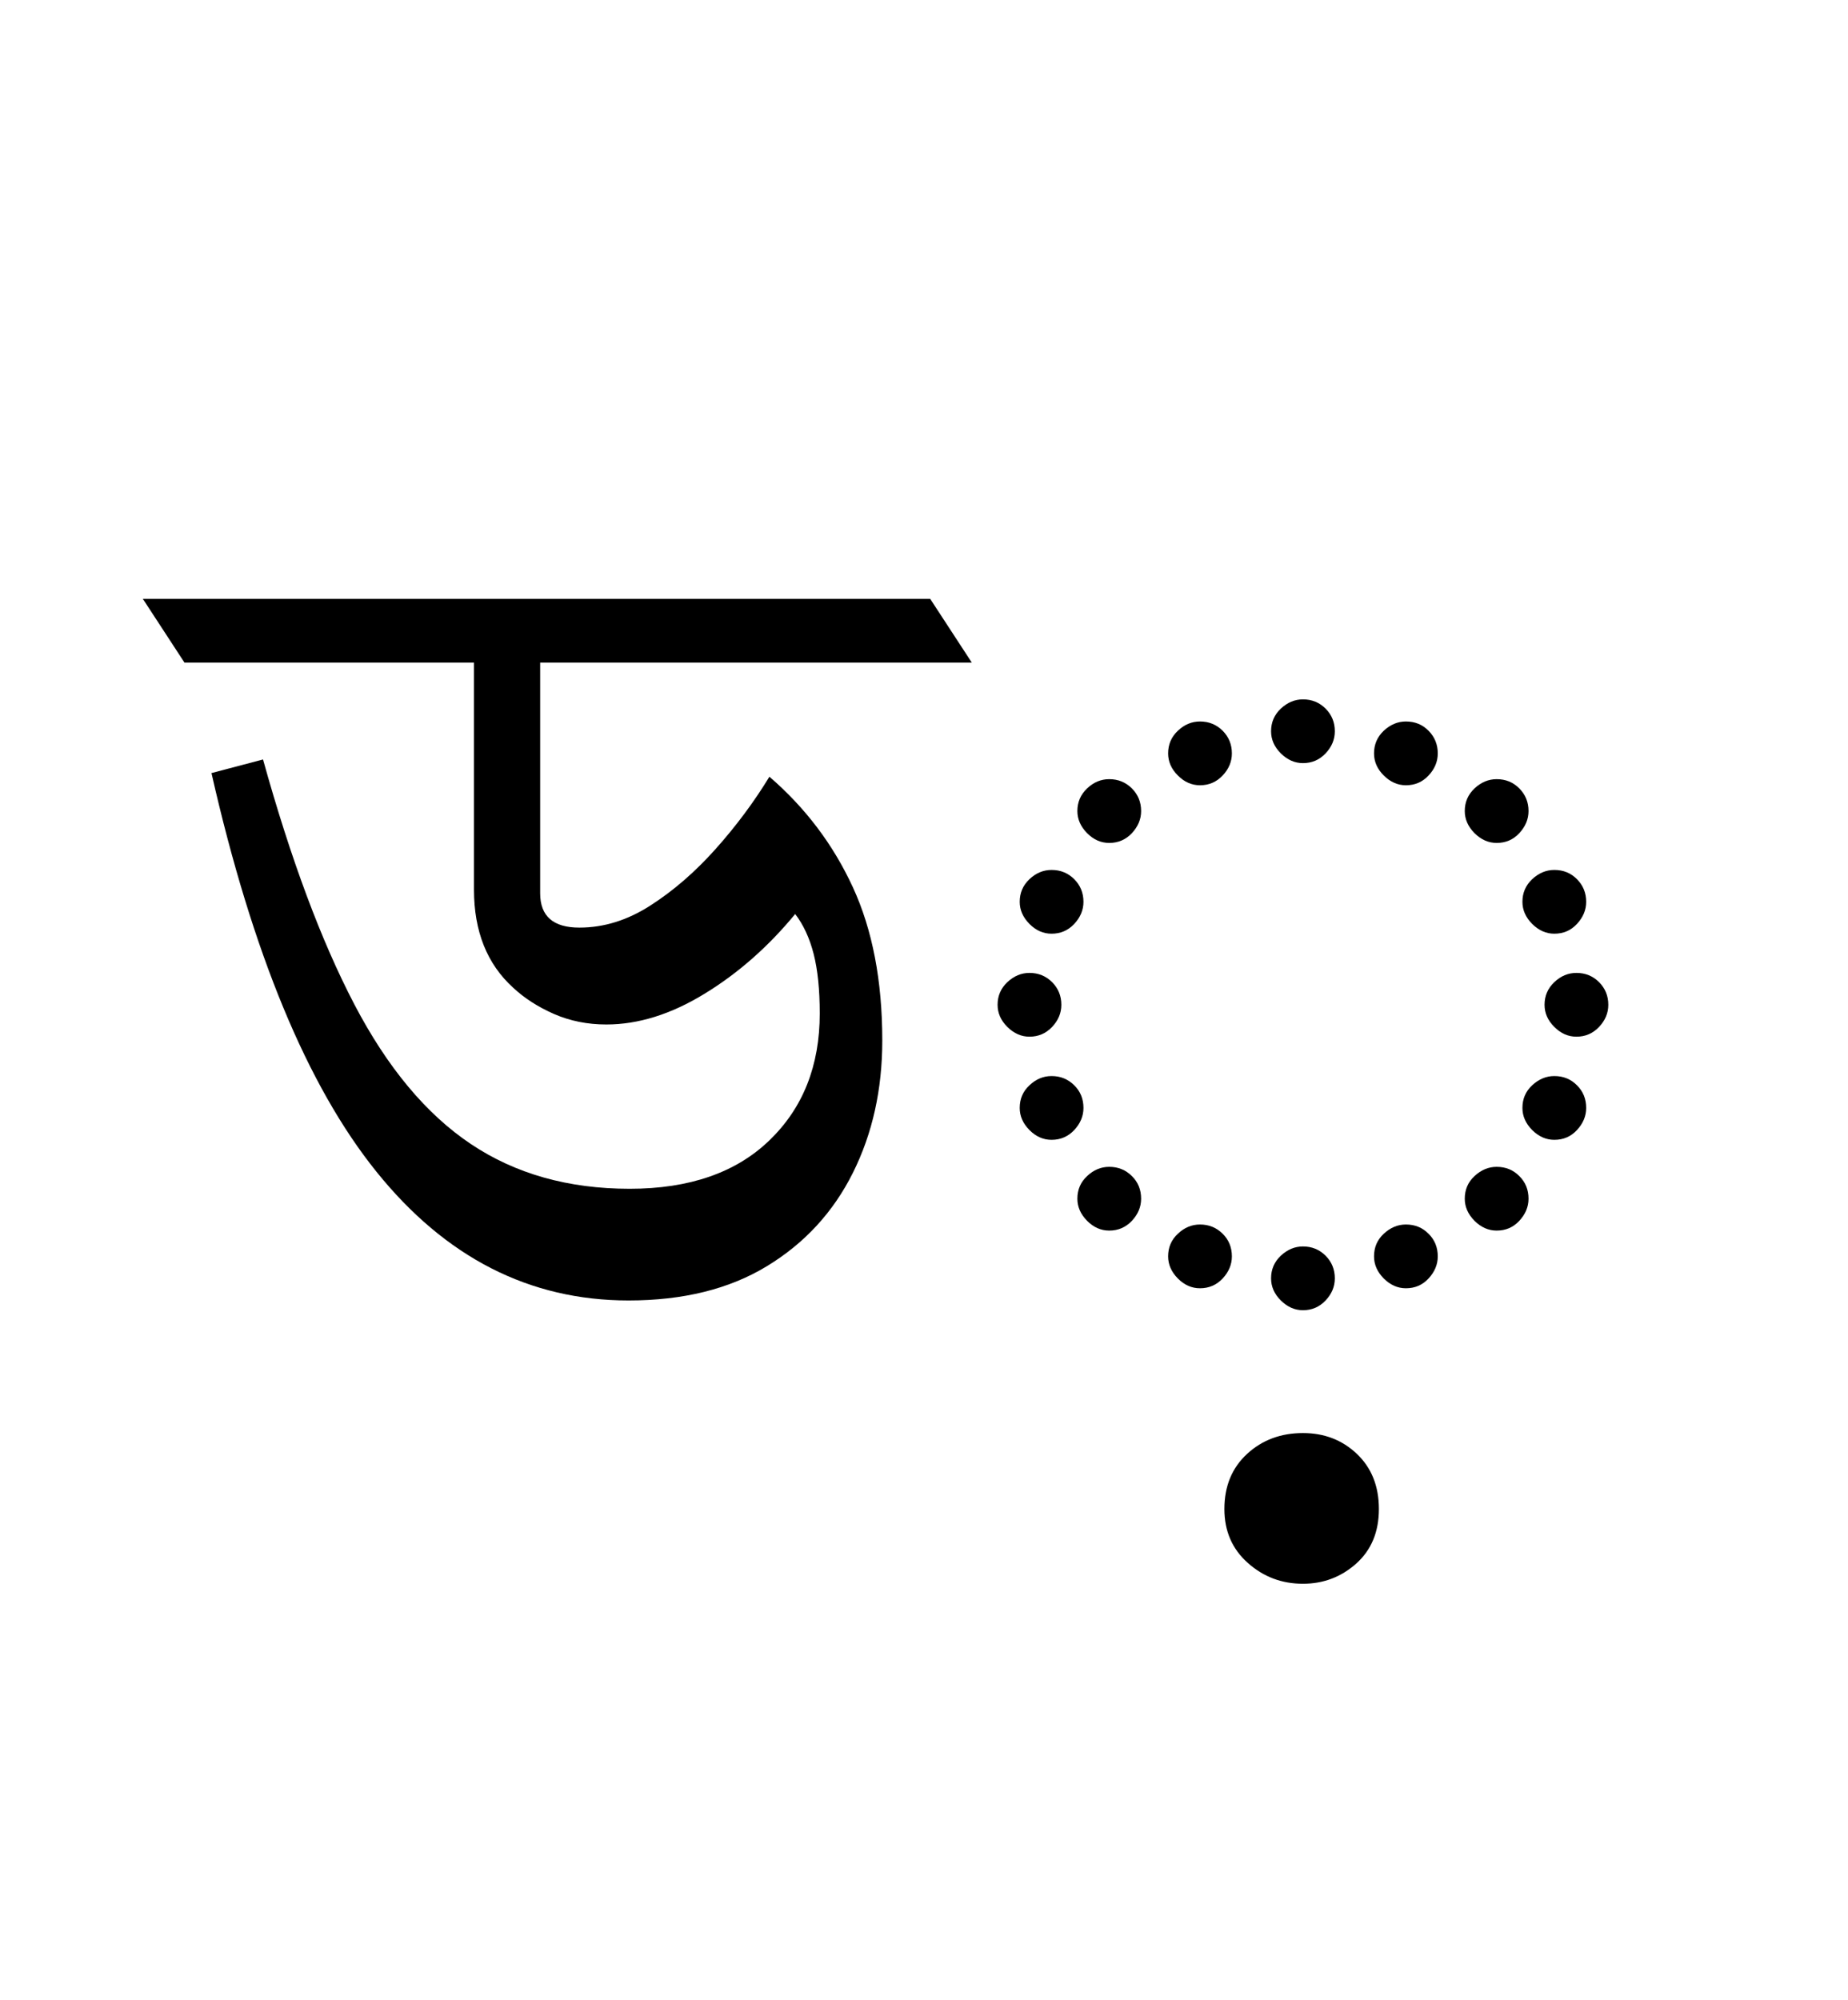 <?xml version="1.0" encoding="UTF-8"?>
<svg xmlns="http://www.w3.org/2000/svg" xmlns:xlink="http://www.w3.org/1999/xlink" width="165.766pt" height="179.344pt" viewBox="0 0 165.766 179.344" version="1.1">
<defs>
<g>
<symbol overflow="visible" id="glyph0-0">
<path style="stroke:none;" d="M 10.344 0 L 10.344 -78.547 L 55.547 -78.547 L 55.547 0 Z M 15.953 -5.609 L 49.938 -5.609 L 49.938 -72.938 L 15.953 -72.938 Z M 15.953 -5.609 "/>
</symbol>
<symbol overflow="visible" id="glyph0-1">
<path style="stroke:none;" d="M 40.375 -5.5 C 31.5 -5.5 23.961 -9.348 17.766 -17.047 C 11.566 -24.742 6.633 -36.66 2.969 -52.797 L 7.594 -54.016 C 10.082 -45.066 12.812 -37.75 15.781 -32.062 C 18.75 -26.383 22.234 -22.207 26.234 -19.531 C 30.234 -16.852 34.984 -15.516 40.484 -15.516 C 45.836 -15.516 50.016 -16.961 53.016 -19.859 C 56.023 -22.754 57.531 -26.547 57.531 -31.234 C 57.531 -33.367 57.348 -35.148 56.984 -36.578 C 56.617 -38.004 56.066 -39.195 55.328 -40.156 C 52.91 -37.219 50.195 -34.832 47.188 -33 C 44.188 -31.164 41.254 -30.25 38.391 -30.25 C 36.703 -30.25 35.141 -30.562 33.703 -31.188 C 32.273 -31.812 31.051 -32.598 30.031 -33.547 C 27.688 -35.672 26.516 -38.602 26.516 -42.344 L 26.516 -62.703 L 0.547 -62.703 L -3.188 -68.422 L 67.438 -68.422 L 71.172 -62.703 L 32.453 -62.703 L 32.453 -42.016 C 32.453 -39.961 33.625 -38.938 35.969 -38.938 C 38.164 -38.938 40.289 -39.598 42.344 -40.922 C 44.406 -42.242 46.352 -43.93 48.188 -45.984 C 50.02 -48.035 51.629 -50.195 53.016 -52.469 C 56.242 -49.688 58.738 -46.383 60.5 -42.562 C 62.258 -38.75 63.141 -34.164 63.141 -28.812 C 63.141 -24.414 62.258 -20.457 60.5 -16.938 C 58.738 -13.414 56.172 -10.629 52.797 -8.578 C 49.422 -6.523 45.281 -5.5 40.375 -5.5 Z M 40.375 -5.5 "/>
</symbol>
<symbol overflow="visible" id="glyph0-2">
<path style="stroke:none;" d="M 32.891 -53.688 C 32.16 -53.688 31.5 -53.977 30.906 -54.562 C 30.32 -55.145 30.031 -55.805 30.031 -56.547 C 30.031 -57.348 30.32 -58.023 30.906 -58.578 C 31.5 -59.129 32.16 -59.406 32.891 -59.406 C 33.691 -59.406 34.367 -59.129 34.922 -58.578 C 35.473 -58.023 35.75 -57.348 35.75 -56.547 C 35.75 -55.805 35.473 -55.145 34.922 -54.562 C 34.367 -53.977 33.691 -53.688 32.891 -53.688 Z M 23.656 -51.703 C 22.914 -51.703 22.254 -51.992 21.672 -52.578 C 21.086 -53.16 20.797 -53.82 20.797 -54.562 C 20.797 -55.363 21.086 -56.039 21.672 -56.594 C 22.254 -57.145 22.914 -57.422 23.656 -57.422 C 24.457 -57.422 25.133 -57.145 25.688 -56.594 C 26.238 -56.039 26.516 -55.363 26.516 -54.562 C 26.516 -53.82 26.238 -53.16 25.688 -52.578 C 25.133 -51.992 24.457 -51.703 23.656 -51.703 Z M 42.125 -51.703 C 41.395 -51.703 40.734 -51.992 40.141 -52.578 C 39.555 -53.16 39.266 -53.82 39.266 -54.562 C 39.266 -55.363 39.555 -56.039 40.141 -56.594 C 40.734 -57.145 41.395 -57.422 42.125 -57.422 C 42.938 -57.422 43.613 -57.145 44.156 -56.594 C 44.707 -56.039 44.984 -55.363 44.984 -54.562 C 44.984 -53.82 44.707 -53.16 44.156 -52.578 C 43.613 -51.992 42.938 -51.703 42.125 -51.703 Z M 50.266 -46.531 C 49.535 -46.531 48.875 -46.82 48.281 -47.406 C 47.695 -48 47.406 -48.66 47.406 -49.391 C 47.406 -50.191 47.695 -50.867 48.281 -51.422 C 48.875 -51.973 49.535 -52.25 50.266 -52.25 C 51.078 -52.25 51.754 -51.973 52.297 -51.422 C 52.848 -50.867 53.125 -50.191 53.125 -49.391 C 53.125 -48.66 52.848 -48 52.297 -47.406 C 51.754 -46.82 51.078 -46.531 50.266 -46.531 Z M 15.516 -46.531 C 14.773 -46.531 14.113 -46.82 13.531 -47.406 C 12.945 -48 12.656 -48.66 12.656 -49.391 C 12.656 -50.191 12.945 -50.867 13.531 -51.422 C 14.113 -51.973 14.773 -52.25 15.516 -52.25 C 16.316 -52.25 16.992 -51.973 17.547 -51.422 C 18.098 -50.867 18.375 -50.191 18.375 -49.391 C 18.375 -48.66 18.098 -48 17.547 -47.406 C 16.992 -46.82 16.316 -46.531 15.516 -46.531 Z M 10.344 -38.391 C 9.602 -38.391 8.941 -38.68 8.359 -39.266 C 7.773 -39.859 7.484 -40.52 7.484 -41.25 C 7.484 -42.051 7.773 -42.727 8.359 -43.281 C 8.941 -43.832 9.602 -44.109 10.344 -44.109 C 11.145 -44.109 11.82 -43.832 12.375 -43.281 C 12.926 -42.727 13.203 -42.051 13.203 -41.25 C 13.203 -40.52 12.926 -39.859 12.375 -39.266 C 11.82 -38.68 11.145 -38.391 10.344 -38.391 Z M 55.438 -38.391 C 54.707 -38.391 54.047 -38.68 53.453 -39.266 C 52.867 -39.859 52.578 -40.52 52.578 -41.25 C 52.578 -42.051 52.867 -42.727 53.453 -43.281 C 54.047 -43.832 54.707 -44.109 55.438 -44.109 C 56.25 -44.109 56.926 -43.832 57.469 -43.281 C 58.02 -42.727 58.297 -42.051 58.297 -41.25 C 58.297 -40.52 58.02 -39.859 57.469 -39.266 C 56.926 -38.68 56.25 -38.391 55.438 -38.391 Z M 8.359 -29.156 C 7.629 -29.156 6.969 -29.445 6.375 -30.031 C 5.789 -30.613 5.5 -31.273 5.5 -32.016 C 5.5 -32.816 5.789 -33.492 6.375 -34.047 C 6.969 -34.598 7.629 -34.875 8.359 -34.875 C 9.16 -34.875 9.836 -34.598 10.391 -34.047 C 10.941 -33.492 11.219 -32.816 11.219 -32.016 C 11.219 -31.273 10.941 -30.613 10.391 -30.031 C 9.836 -29.445 9.16 -29.156 8.359 -29.156 Z M 57.422 -29.156 C 56.68 -29.156 56.02 -29.445 55.438 -30.031 C 54.852 -30.613 54.562 -31.273 54.562 -32.016 C 54.562 -32.816 54.852 -33.492 55.438 -34.047 C 56.02 -34.598 56.68 -34.875 57.422 -34.875 C 58.223 -34.875 58.898 -34.598 59.453 -34.047 C 60.004 -33.492 60.281 -32.816 60.281 -32.016 C 60.281 -31.273 60.004 -30.613 59.453 -30.031 C 58.898 -29.445 58.223 -29.156 57.422 -29.156 Z M 10.344 -19.906 C 9.602 -19.906 8.941 -20.195 8.359 -20.781 C 7.773 -21.375 7.484 -22.035 7.484 -22.766 C 7.484 -23.578 7.773 -24.254 8.359 -24.797 C 8.941 -25.348 9.602 -25.625 10.344 -25.625 C 11.145 -25.625 11.82 -25.348 12.375 -24.797 C 12.926 -24.254 13.203 -23.578 13.203 -22.766 C 13.203 -22.035 12.926 -21.375 12.375 -20.781 C 11.82 -20.195 11.145 -19.906 10.344 -19.906 Z M 55.438 -19.906 C 54.707 -19.906 54.047 -20.195 53.453 -20.781 C 52.867 -21.375 52.578 -22.035 52.578 -22.766 C 52.578 -23.578 52.867 -24.254 53.453 -24.797 C 54.047 -25.348 54.707 -25.625 55.438 -25.625 C 56.25 -25.625 56.926 -25.348 57.469 -24.797 C 58.02 -24.254 58.297 -23.578 58.297 -22.766 C 58.297 -22.035 58.02 -21.375 57.469 -20.781 C 56.926 -20.195 56.25 -19.906 55.438 -19.906 Z M 15.516 -11.766 C 14.773 -11.766 14.113 -12.055 13.531 -12.641 C 12.945 -13.234 12.656 -13.895 12.656 -14.625 C 12.656 -15.438 12.945 -16.113 13.531 -16.656 C 14.113 -17.207 14.773 -17.484 15.516 -17.484 C 16.316 -17.484 16.992 -17.207 17.547 -16.656 C 18.098 -16.113 18.375 -15.438 18.375 -14.625 C 18.375 -13.895 18.098 -13.234 17.547 -12.641 C 16.992 -12.055 16.316 -11.766 15.516 -11.766 Z M 50.266 -11.766 C 49.535 -11.766 48.875 -12.055 48.281 -12.641 C 47.695 -13.234 47.406 -13.895 47.406 -14.625 C 47.406 -15.438 47.695 -16.113 48.281 -16.656 C 48.875 -17.207 49.535 -17.484 50.266 -17.484 C 51.078 -17.484 51.754 -17.207 52.297 -16.656 C 52.848 -16.113 53.125 -15.438 53.125 -14.625 C 53.125 -13.895 52.848 -13.234 52.297 -12.641 C 51.754 -12.055 51.078 -11.766 50.266 -11.766 Z M 23.656 -6.594 C 22.914 -6.594 22.254 -6.883 21.672 -7.469 C 21.086 -8.062 20.797 -8.723 20.797 -9.453 C 20.797 -10.266 21.086 -10.941 21.672 -11.484 C 22.254 -12.035 22.914 -12.312 23.656 -12.312 C 24.457 -12.312 25.133 -12.035 25.688 -11.484 C 26.238 -10.941 26.516 -10.266 26.516 -9.453 C 26.516 -8.723 26.238 -8.062 25.688 -7.469 C 25.133 -6.883 24.457 -6.594 23.656 -6.594 Z M 42.125 -6.594 C 41.395 -6.594 40.734 -6.883 40.141 -7.469 C 39.555 -8.062 39.266 -8.723 39.266 -9.453 C 39.266 -10.266 39.555 -10.941 40.141 -11.484 C 40.734 -12.035 41.395 -12.312 42.125 -12.312 C 42.938 -12.312 43.613 -12.035 44.156 -11.484 C 44.707 -10.941 44.984 -10.266 44.984 -9.453 C 44.984 -8.723 44.707 -8.062 44.156 -7.469 C 43.613 -6.883 42.938 -6.594 42.125 -6.594 Z M 32.891 -4.625 C 32.16 -4.625 31.5 -4.914 30.906 -5.5 C 30.32 -6.082 30.031 -6.742 30.031 -7.484 C 30.031 -8.285 30.32 -8.961 30.906 -9.516 C 31.5 -10.066 32.16 -10.344 32.891 -10.344 C 33.691 -10.344 34.367 -10.066 34.922 -9.516 C 35.473 -8.961 35.75 -8.285 35.75 -7.484 C 35.75 -6.742 35.473 -6.082 34.922 -5.5 C 34.367 -4.914 33.691 -4.625 32.891 -4.625 Z M 32.891 -4.625 "/>
</symbol>
<symbol overflow="visible" id="glyph0-3">
<path style="stroke:none;" d="M 0 20.453 C -1.906 20.453 -3.555 19.828 -4.953 18.578 C -6.348 17.336 -7.047 15.727 -7.047 13.75 C -7.047 11.695 -6.363 10.047 -5 8.797 C -3.645 7.555 -1.977 6.938 0 6.938 C 1.906 6.938 3.516 7.555 4.828 8.797 C 6.148 10.047 6.812 11.695 6.812 13.75 C 6.812 15.801 6.133 17.43 4.781 18.641 C 3.426 19.848 1.832 20.453 0 20.453 Z M 0 20.453 "/>
</symbol>
</g>
</defs>
<g id="surface1">
<g style="fill:rgb(0%,0%,0%);fill-opacity:1;">
  <use xlink:href="#glyph0-1" x="16" y="122.125"/>
  <use xlink:href="#glyph0-2" x="83.984" y="122.125"/>
  <use xlink:href="#glyph0-3" x="116.875" y="121.578"/>
</g>
</g>
</svg>
